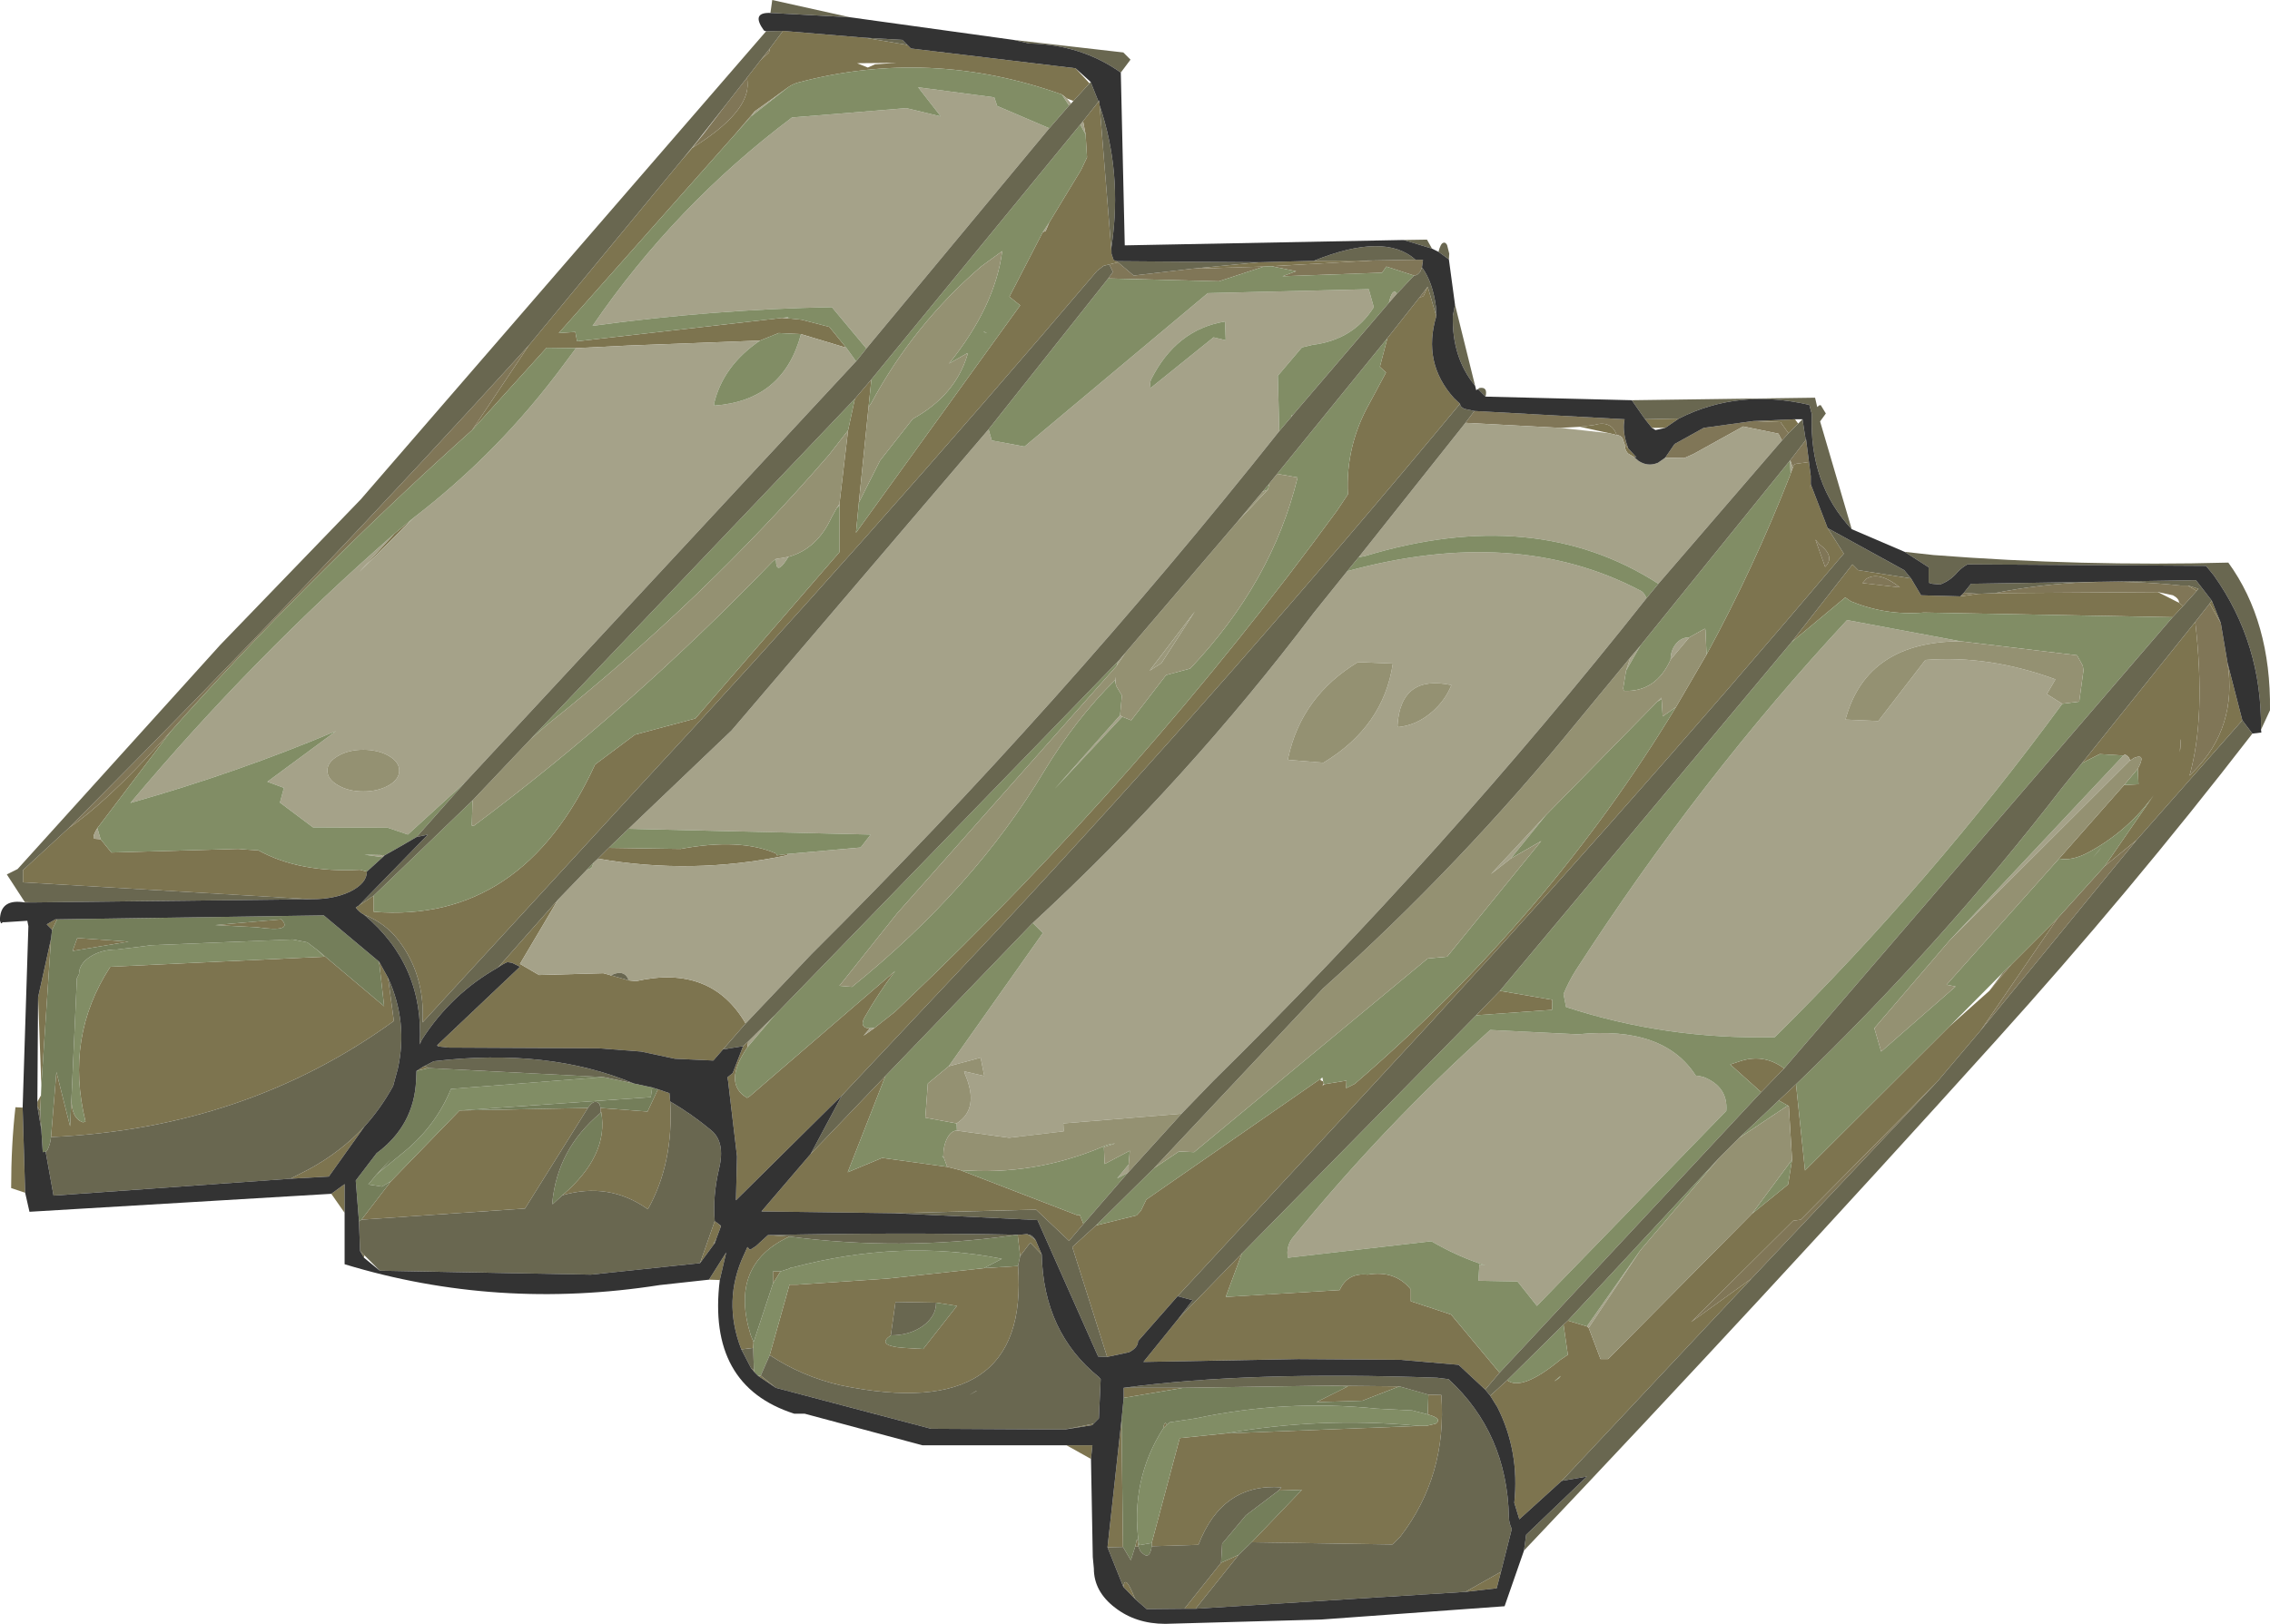 <?xml version="1.0" encoding="UTF-8" standalone="no"?>
<svg xmlns:ffdec="https://www.free-decompiler.com/flash" xmlns:xlink="http://www.w3.org/1999/xlink" ffdec:objectType="shape" height="226.0px" width="315.85px" xmlns="http://www.w3.org/2000/svg">
  <g transform="matrix(1.0, 0.0, 0.0, 1.0, -0.05, -0.05)">
    <path d="M228.95 58.4 L233.65 58.3 231.75 59.6 229.9 59.6 228.95 58.4 M151.85 203.1 L148.45 201.2 152.05 201.2 151.85 203.1 M100.2 178.2 L98.7 178.15 101.1 174.35 100.2 178.2 M48.0 168.85 L46.15 166.2 48.0 164.85 48.0 168.85 M3.55 166.05 L1.6 165.4 Q1.6 159.4 2.2 154.15 L3.2 154.2 3.55 166.05 M3.5 125.65 L3.5 125.6 4.7 125.65 3.5 125.65 M248.9 60.35 L247.8 58.8 244.0 58.65 249.8 58.4 250.25 59.0 248.9 60.35 M227.4 63.65 L226.55 63.15 Q226.1 62.6 226.1 61.9 L226.6 62.45 227.7 63.65 227.6 63.65 227.4 63.65 M225.0 60.6 L224.0 60.35 219.9 59.45 221.85 59.2 Q224.25 58.5 225.0 60.6 M251.75 64.35 L252.0 66.3 252.0 67.25 251.9 68.25 252.0 67.45 254.35 73.55 256.6 77.1 Q224.4 115.2 190.35 151.85 L163.9 180.45 158.4 186.7 Q158.4 187.6 157.15 188.25 L154.1 188.9 149.25 173.6 152.55 170.6 158.2 169.2 158.8 168.55 159.55 167.0 184.0 150.05 Q183.75 150.2 183.8 150.4 L184.15 150.55 184.25 150.8 184.05 151.2 184.3 150.95 187.4 150.45 187.35 151.5 188.55 150.9 Q215.65 127.55 233.25 98.45 L237.5 91.15 Q244.1 79.05 249.2 66.0 L249.2 65.95 249.5 65.15 Q249.65 64.65 249.95 64.6 L251.75 64.35 M265.95 80.55 L267.35 82.9 272.8 83.05 275.3 82.7 277.6 82.6 300.3 82.45 303.25 83.95 303.8 84.4 302.35 85.95 267.75 85.3 Q262.5 85.75 257.6 83.75 L256.8 83.2 249.3 89.45 257.8 78.6 258.6 79.4 265.95 80.55 M307.8 83.65 L309.05 86.75 307.5 84.05 307.8 83.65 M310.0 92.35 L312.05 100.3 297.35 116.95 292.9 120.6 299.7 110.75 Q296.1 115.75 290.6 118.7 288.35 119.9 286.55 119.55 L295.6 109.3 297.6 109.2 297.5 107.05 Q298.75 104.8 296.95 105.55 L296.45 105.9 296.4 105.85 Q296.35 105.4 295.8 105.1 295.75 105.0 295.5 105.2 L292.2 105.0 289.75 106.25 305.5 86.6 Q307.0 99.9 304.7 108.0 L305.3 107.4 Q311.35 101.3 310.0 92.35 M253.2 75.8 L252.65 75.15 254.0 78.95 Q255.45 77.5 253.2 75.8 M259.2 81.2 L264.4 81.8 Q261.5 79.5 259.75 80.6 L259.2 81.2 M208.75 137.95 L216.05 139.2 216.0 140.6 205.45 141.35 208.75 137.95 M172.85 174.5 L170.6 180.55 186.45 179.6 Q187.55 177.15 190.35 177.45 194.15 176.8 196.35 179.5 L196.35 181.15 201.95 183.0 208.7 191.1 206.7 193.45 203.0 190.0 194.85 189.3 180.7 189.2 159.15 189.6 164.0 183.6 172.85 174.5 M245.1 152.05 L240.8 148.2 242.0 147.8 Q245.4 146.6 248.3 148.75 L245.1 152.05 M305.7 82.3 L304.5 81.55 305.95 82.0 305.7 82.3 M176.95 37.1 L175.9 37.15 165.9 37.45 175.25 36.55 182.85 36.35 191.15 36.3 176.95 37.1 M155.45 36.4 L155.6 36.55 154.4 36.85 153.6 37.05 152.7 37.75 Q121.3 74.7 88.2 110.4 L58.85 142.35 Q59.2 135.65 55.4 130.8 53.6 128.5 50.7 127.35 49.95 126.95 49.55 126.35 L49.95 126.1 52.05 124.7 52.05 126.95 Q72.7 128.6 82.85 106.45 L88.4 102.3 96.8 100.05 116.85 76.9 116.85 70.4 116.85 70.2 118.05 59.95 119.0 55.55 121.3 52.85 120.9 56.7 119.55 70.0 119.15 74.2 142.0 42.55 140.5 41.35 145.15 32.35 145.55 32.2 146.05 31.0 150.5 23.65 151.3 21.95 151.1 18.75 150.75 16.9 152.9 14.2 153.0 14.0 153.05 14.7 154.7 35.05 154.7 35.35 155.0 36.25 155.45 36.4 M198.7 39.95 L199.9 44.05 Q197.95 50.55 202.35 55.45 L203.2 56.25 Q171.8 94.1 138.45 129.9 L117.2 152.5 102.45 167.1 102.6 161.0 101.35 150.45 101.25 150.0 102.0 149.4 103.45 145.65 104.15 145.0 104.05 145.8 Q100.6 150.85 104.0 152.85 L104.4 152.6 124.6 135.2 Q122.25 138.3 120.35 141.65 119.65 142.9 120.75 143.15 L121.1 143.15 120.2 144.2 121.75 143.1 124.6 140.85 125.75 139.75 Q159.05 108.05 186.1 71.1 L187.6 68.85 Q187.25 62.1 190.65 56.1 L192.9 51.9 192.05 51.1 193.1 47.1 197.6 41.4 Q198.0 41.4 198.15 41.2 L198.7 39.95 M194.75 193.0 L189.6 195.0 183.2 195.2 187.6 193.0 184.8 192.9 194.75 193.0 M164.7 193.2 L156.4 194.6 156.4 193.2 164.7 193.2 M156.1 197.65 L156.3 215.35 154.15 215.4 156.1 197.65 M158.0 215.3 L158.1 214.9 Q158.3 213.55 158.45 215.3 L158.0 215.3 M160.3 215.25 L160.3 214.8 164.2 200.2 170.55 199.55 197.6 198.5 198.5 198.5 199.8 198.2 Q200.25 197.9 200.1 197.6 199.95 197.25 198.7 196.9 L198.8 194.15 200.6 194.2 Q201.4 205.45 194.9 213.9 L193.8 215.0 174.2 214.7 181.2 207.4 177.95 207.5 178.35 207.05 Q170.1 206.45 166.8 215.05 L160.3 215.25 M161.9 198.85 Q161.95 198.3 162.2 198.05 L162.4 198.35 161.9 198.85 M172.4 216.45 L166.4 223.95 164.85 223.95 169.95 217.55 172.4 216.45 M203.95 221.6 L208.9 218.8 208.3 221.1 203.95 221.6 M221.1 184.85 L222.75 189.2 223.8 189.2 243.8 169.0 248.85 164.9 249.4 161.45 248.95 154.0 247.55 153.2 249.95 150.95 251.2 162.95 271.3 142.9 276.85 137.95 279.9 134.3 286.35 127.85 275.65 143.45 269.6 150.6 250.6 169.8 249.55 169.95 235.35 184.05 243.75 178.0 217.35 206.15 211.45 211.5 210.75 209.2 Q211.5 202.05 208.4 195.9 L207.4 194.3 209.75 192.15 Q211.8 193.7 217.1 189.35 L218.2 188.6 217.6 184.4 218.2 183.85 220.85 184.65 221.1 184.85 M217.2 191.55 Q215.6 192.85 217.05 191.8 L217.2 191.55 M303.5 103.6 Q303.5 101.85 303.35 104.75 L303.5 103.6 M291.9 118.65 L292.3 118.15 292.4 118.05 291.9 118.65 M149.7 9.55 L151.65 11.65 149.4 14.1 148.5 13.75 147.8 13.2 Q129.45 6.65 111.05 11.55 110.35 11.75 109.7 12.2 107.4 13.9 105.05 15.55 L102.15 18.95 77.8 46.4 80.1 46.25 80.35 47.55 108.85 44.3 109.6 44.35 111.6 44.55 115.45 45.55 117.8 48.45 111.5 46.55 108.4 46.4 105.8 47.45 87.35 48.15 80.2 48.5 76.1 48.45 65.75 59.9 73.65 48.1 94.9 22.35 96.35 20.65 Q104.45 15.6 104.05 11.45 L104.0 10.85 105.9 8.4 107.05 7.35 107.2 6.75 109.0 4.35 120.35 5.3 126.3 6.3 126.8 6.8 149.7 9.55 M119.45 50.0 L119.4 50.05 119.4 50.0 119.45 50.0 M121.8 9.0 L124.8 8.8 119.3 8.85 120.8 9.45 121.8 9.0 M137.05 46.3 L136.85 46.15 Q137.75 46.55 137.05 46.3 M69.35 134.7 L77.7 125.25 72.4 134.2 75.05 135.75 84.0 135.5 84.9 135.75 85.0 135.8 85.1 135.8 87.55 136.5 88.55 136.6 Q99.0 134.25 103.8 142.5 L100.65 146.1 99.3 147.65 93.95 147.4 89.25 146.4 83.35 145.95 62.4 145.85 61.1 145.7 60.9 145.5 72.4 134.6 71.3 134.05 70.65 133.95 Q69.95 134.25 69.35 134.7 M83.25 119.55 L84.75 118.05 94.75 118.2 Q103.05 116.65 108.05 118.85 L108.15 119.1 109.7 118.9 109.5 119.1 Q96.3 121.85 83.25 119.55 M119.15 50.35 L119.1 50.25 119.15 50.35 M57.55 72.15 L50.05 79.65 54.9 74.35 57.55 72.15 M53.35 119.1 L53.4 119.25 53.0 119.05 53.35 119.1 M51.1 121.35 Q51.1 122.95 48.85 124.1 46.6 125.2 43.4 125.2 L3.25 122.85 3.25 121.15 9.6 115.3 Q14.7 111.85 22.4 103.4 L23.85 101.8 13.6 115.3 Q12.65 116.85 13.4 116.8 L14.05 116.85 15.55 118.7 33.2 118.2 34.45 118.3 36.0 118.4 Q41.75 121.55 50.15 121.1 L51.1 121.35 M10.0 152.85 Q9.95 155.7 11.6 156.25 L11.95 156.15 Q9.05 144.35 15.4 134.6 L45.2 133.2 44.25 132.3 53.5 140.1 52.8 133.9 54.05 136.15 54.85 142.15 Q34.25 157.1 7.15 158.3 L7.9 149.25 9.8 156.8 10.0 152.85 M91.6 151.65 L93.2 152.2 93.3 153.35 Q93.8 161.9 90.2 168.35 L90.05 168.25 Q84.75 164.55 78.3 166.4 84.8 160.85 83.7 154.8 L83.6 154.95 83.6 154.25 90.15 154.75 91.6 151.65 M99.5 170.0 L100.05 170.4 100.35 170.75 99.7 172.5 99.3 173.15 99.55 173.0 97.45 175.85 99.5 170.0 M50.7 175.1 L50.15 174.15 50.75 174.75 50.7 175.1 M58.0 149.1 L58.95 148.5 59.15 148.4 59.65 148.7 58.0 149.1 M8.0 128.0 L7.3 129.45 6.55 128.7 7.75 128.0 8.0 128.0 M7.15 130.7 L5.8 151.15 5.35 138.85 7.15 130.7 M5.75 152.5 L5.65 154.65 5.25 154.05 5.25 153.4 5.75 152.5 M17.95 131.1 L10.15 132.4 10.8 130.6 17.95 131.1 M35.8 129.1 L30.0 128.8 39.2 128.0 Q40.95 129.85 35.8 129.1 M40.45 164.1 L43.0 162.8 Q47.5 160.35 50.75 156.85 L45.8 163.8 40.45 164.1 M81.85 154.25 L73.1 168.25 50.35 169.8 54.45 164.45 64.0 154.6 81.85 154.25 M52.8 163.2 L52.4 163.55 54.4 161.4 52.8 163.2 M124.5 168.9 L106.0 168.65 112.85 160.65 123.25 149.8 118.0 163.2 122.8 161.2 131.85 162.45 133.65 162.9 150.0 169.2 150.3 169.15 150.8 170.4 148.8 172.75 144.2 168.4 124.5 168.9 M106.9 171.95 L109.9 172.15 Q101.45 176.05 104.5 185.85 L104.9 186.85 104.85 187.65 103.2 187.85 Q100.55 181.05 103.6 174.6 L104.05 173.6 104.4 174.0 105.2 173.5 106.9 171.95 M141.65 171.9 L141.95 171.9 143.0 171.8 143.15 171.9 144.15 172.65 145.0 174.65 143.4 173.0 142.0 174.85 141.65 171.9 M108.65 177.0 L107.6 178.7 107.6 177.0 108.65 177.0 M107.15 188.65 L109.9 178.85 110.9 178.85 123.55 178.0 136.95 176.55 141.7 176.25 Q143.35 198.3 117.0 192.85 111.6 191.6 107.15 188.65 M105.05 191.05 L104.55 190.45 104.95 190.75 105.05 191.05 M105.55 191.55 L105.9 191.5 108.0 193.2 105.55 191.55 M152.95 197.45 L152.0 198.4 148.2 199.0 152.2 198.2 152.95 197.45 M130.3 181.35 L124.65 181.25 124.0 185.9 Q122.15 187.15 124.9 187.55 L125.95 187.65 128.5 187.8 133.2 181.8 130.3 181.35 M135.85 193.65 L136.0 193.6 Q134.05 194.7 135.85 193.65 M156.35 220.9 Q156.6 219.1 157.85 222.25 L158.05 222.65 156.35 220.9" fill="#7d744f" fill-rule="evenodd" stroke="none"/>
    <path d="M248.0 61.35 L247.5 60.4 242.6 59.4 235.65 63.25 234.4 63.8 231.75 63.75 233.05 61.85 237.1 59.6 244.0 58.65 247.8 58.8 248.9 60.35 248.0 61.35 M226.1 61.9 L225.8 61.0 Q225.45 60.6 225.0 60.6 224.25 58.5 221.85 59.2 L219.9 59.45 217.2 59.6 203.95 58.9 205.2 57.25 226.1 58.4 Q225.8 59.75 226.3 61.55 L226.6 62.45 226.1 61.9 M251.3 61.3 L251.35 61.2 251.75 64.35 249.95 64.6 Q249.65 64.65 249.5 65.15 L249.15 64.1 251.3 61.3 M252.0 67.25 L252.0 67.45 251.9 68.25 252.0 67.25 M272.8 83.05 L273.3 82.55 275.3 82.7 272.8 83.05 M309.05 86.75 L310.0 92.35 Q311.35 101.3 305.3 107.4 L304.7 108.0 Q307.0 99.9 305.5 86.6 L307.5 84.05 309.05 86.75 M259.2 81.2 L259.75 80.6 Q261.5 79.5 264.4 81.8 L259.2 81.2 M253.2 75.8 Q255.45 77.5 254.0 78.95 L252.65 75.15 253.2 75.8 M303.8 84.4 L303.25 83.95 Q303.25 83.35 302.4 82.9 L300.3 82.45 277.6 82.6 Q290.1 80.1 303.55 81.55 L304.5 81.55 305.7 82.3 303.8 84.4 M196.8 38.4 L192.95 37.15 192.35 38.0 178.5 38.5 180.4 37.8 176.95 37.1 191.15 36.3 197.0 36.2 197.85 36.2 198.05 36.25 197.9 37.25 197.7 37.8 Q197.3 38.4 196.8 38.4 M175.9 37.15 L169.65 39.2 154.25 38.8 154.9 37.9 154.4 36.85 155.6 36.55 157.8 38.4 165.9 37.45 175.9 37.15 M197.6 41.4 L198.7 39.95 198.15 41.2 Q198.0 41.4 197.6 41.4 M243.75 178.0 L235.35 184.05 249.55 169.95 250.6 169.8 269.6 150.6 243.75 178.0 M275.65 143.45 L286.35 127.85 292.9 120.6 297.35 116.95 275.65 143.45 M279.9 134.3 L276.85 137.95 278.75 135.4 279.9 134.3 M303.5 103.6 L303.35 104.75 Q303.5 101.85 303.5 103.6 M292.4 118.05 L292.5 117.95 292.4 118.05 M107.2 6.75 L107.05 7.35 105.9 8.4 107.2 6.75 M104.0 10.85 L104.05 11.45 Q104.45 15.6 96.35 20.65 L97.85 18.8 101.15 14.5 104.0 10.85 M73.65 48.1 L65.75 59.9 Q44.75 78.7 25.95 99.45 L23.85 101.8 22.4 103.4 Q14.7 111.85 9.6 115.3 L11.75 113.15 Q43.4 81.4 73.65 48.1 M102.15 18.95 L105.05 15.55 104.55 16.25 102.15 18.95" fill="#807657" fill-rule="evenodd" stroke="none"/>
    <path d="M231.75 63.75 L234.4 63.8 235.65 63.25 242.6 59.4 247.5 60.4 248.0 61.35 230.8 81.3 Q213.65 70.25 189.95 77.45 L189.1 77.6 203.95 58.9 217.2 59.6 224.0 60.35 225.0 60.6 Q225.45 60.6 225.8 61.0 L226.1 61.9 Q226.1 62.6 226.55 63.15 L227.4 63.65 228.05 64.2 Q229.35 65.05 230.75 64.45 L231.75 63.75 M249.1 64.15 L249.15 64.1 249.5 65.15 249.2 65.95 249.1 64.15 M287.0 98.0 Q268.8 122.8 247.0 144.4 231.8 144.75 217.95 140.2 L217.6 138.4 Q218.3 136.7 219.3 135.1 236.55 108.4 257.05 86.35 L272.85 89.3 Q259.9 89.35 256.9 99.95 L256.85 100.2 261.4 100.4 267.95 91.9 Q276.8 91.2 286.05 94.6 L284.85 96.65 287.0 98.0 M170.6 47.4 L170.5 44.8 Q163.7 45.9 160.2 52.9 160.0 53.35 160.15 54.05 L168.9 47.0 170.6 47.4 M137.6 59.8 L138.05 61.35 142.6 62.2 168.1 40.85 190.5 40.3 191.2 42.8 Q188.35 47.35 182.65 48.05 L181.2 48.4 177.85 52.35 178.05 60.05 Q147.6 98.4 112.95 132.85 L103.8 142.5 Q99.0 134.25 88.55 136.6 L87.55 136.5 Q86.95 134.95 85.25 135.7 85.15 135.7 85.1 135.8 L85.0 135.8 84.9 135.75 84.0 135.5 75.05 135.75 72.4 134.2 77.7 125.25 81.65 121.15 82.35 120.85 82.65 120.1 83.25 119.55 Q96.3 121.85 109.5 119.1 L109.7 118.9 119.8 118.0 121.2 116.2 87.5 115.4 101.85 101.7 137.6 59.8 M179.75 58.05 L179.7 57.9 179.9 57.85 179.75 58.05 M193.3 42.2 Q193.75 40.25 194.3 40.75 L194.4 40.95 193.3 42.2 M121.75 143.1 L120.2 144.2 121.1 143.15 121.75 143.1 M104.05 145.8 L104.15 145.0 107.8 141.4 104.05 145.8 M143.75 128.5 Q165.15 108.75 182.8 85.4 L187.5 79.55 Q210.9 73.15 228.2 82.2 228.8 82.45 229.15 83.3 201.05 118.8 168.85 150.5 L164.45 155.05 148.0 156.4 148.05 157.5 140.45 158.4 133.2 157.4 133.15 156.4 Q136.4 154.35 134.3 149.5 L134.2 149.15 137.0 149.8 136.5 147.25 132.05 148.45 145.15 129.9 143.75 128.5 M189.0 92.2 Q181.15 96.95 179.3 105.5 L179.25 105.8 184.2 106.2 Q192.55 101.15 193.85 92.4 L189.0 92.2 M226.3 93.4 L226.9 91.55 228.3 89.9 226.3 93.4 M210.25 119.55 L207.5 121.7 215.15 113.5 210.25 119.55 M230.65 97.7 L231.25 97.15 231.25 97.35 230.65 97.7 M232.5 91.85 Q232.5 90.55 233.25 89.65 234.0 88.75 235.1 88.75 L232.5 91.85 M207.4 143.4 L219.6 144.0 Q231.55 142.8 236.0 149.75 L236.45 149.8 237.1 149.95 Q240.5 151.3 240.25 154.65 L213.9 181.8 211.2 178.4 205.75 178.3 205.9 176.0 206.2 176.1 206.7 176.15 Q203.0 175.0 199.2 172.8 L179.25 175.1 Q178.95 173.45 180.0 172.2 192.6 156.75 207.4 143.4 M194.55 101.25 Q197.2 101.0 199.4 99.05 201.15 97.5 202.0 95.4 194.95 93.9 194.5 101.0 L194.55 101.25 M228.3 174.05 L221.1 184.85 220.85 184.65 228.3 174.05 M248.65 154.05 L248.6 154.05 248.6 154.0 248.65 154.05 M296.4 105.9 L271.35 130.9 295.5 105.2 Q295.75 105.0 295.8 105.1 296.35 105.4 296.4 105.85 L296.4 105.9 M96.35 20.65 L94.9 22.35 97.1 19.65 97.85 18.8 96.35 20.65 M80.2 48.5 L87.35 48.15 105.8 47.45 Q100.65 50.95 99.4 56.25 L99.45 56.5 Q109.05 55.8 111.5 46.55 L117.8 48.45 119.1 50.25 119.15 50.35 64.7 109.0 56.8 116.2 54.0 115.25 43.6 115.2 39.0 111.75 39.55 109.7 37.25 108.85 46.8 101.8 Q33.05 107.6 18.2 111.8 35.15 91.6 54.9 74.35 L50.05 79.65 57.55 72.15 Q69.55 62.95 78.6 50.65 L80.2 48.5 M109.6 44.35 L108.85 44.3 109.75 44.2 109.6 44.35 M105.05 15.55 Q107.4 13.9 109.7 12.2 L104.55 16.25 105.05 15.55 M147.8 13.2 L148.5 13.75 149.1 14.45 148.8 14.75 147.8 13.2 M146.05 17.9 L120.6 48.55 115.8 42.8 Q99.35 43.1 82.5 45.4 93.95 28.65 110.25 16.4 L126.15 15.1 130.95 16.25 127.8 12.2 138.4 13.6 138.8 14.8 146.05 17.9 M150.35 17.4 L150.75 16.9 151.1 18.75 150.35 17.4 M146.05 31.0 L145.55 32.2 145.15 32.35 146.05 31.0 M116.85 70.2 L116.85 70.4 116.45 70.8 116.85 70.2 M109.75 77.55 Q108.25 80.0 108.05 78.5 L108.0 77.85 109.75 77.55 M65.95 115.0 L65.85 115.0 65.7 114.95 65.95 115.0 M155.9 99.6 L156.2 99.8 146.8 109.85 155.9 99.6 M55.6 107.3 Q55.6 106.1 54.15 105.25 52.65 104.4 50.6 104.4 48.55 104.4 47.1 105.25 45.6 106.1 45.6 107.3 45.6 108.5 47.1 109.35 48.55 110.2 50.6 110.2 52.65 110.2 54.15 109.35 55.6 108.5 55.6 107.3 M53.55 119.1 L53.4 119.25 53.35 119.1 53.55 119.1 M53.4 119.25 L53.3 119.35 50.75 119.0 53.0 119.05 53.4 119.25 M14.05 116.85 L13.4 116.8 Q12.65 116.85 13.6 115.3 L14.05 116.85 M157.1 162.1 L157.1 163.15 157.0 163.25 155.5 164.05 157.1 162.1 M131.3 161.0 L131.35 161.1 131.1 161.0 131.3 161.0" fill="#a5a289" fill-rule="evenodd" stroke="none"/>
    <path d="M189.1 77.6 L189.95 77.45 Q213.65 70.25 230.8 81.3 L229.15 83.3 Q228.8 82.45 228.2 82.2 210.9 73.15 187.5 79.55 L189.1 77.6 M249.1 64.15 L249.2 65.95 249.2 66.0 Q244.1 79.05 237.5 91.15 L237.35 87.7 237.25 87.55 235.1 88.75 Q234.0 88.75 233.25 89.65 232.5 90.55 232.5 91.85 230.45 96.4 226.0 96.2 L225.9 95.85 226.3 93.4 228.3 89.9 249.1 64.15 M233.25 98.45 Q215.65 127.55 188.55 150.9 L187.35 151.5 187.4 150.45 184.3 150.95 184.25 150.8 184.15 150.55 184.05 150.0 184.0 150.05 159.55 167.0 158.8 168.55 158.2 169.2 152.55 170.6 160.6 162.65 164.1 160.3 166.2 160.4 198.7 133.45 201.4 133.2 214.5 117.1 210.25 119.55 215.15 113.5 230.65 97.7 231.25 97.35 231.4 99.75 233.25 98.45 M249.3 89.45 L256.8 83.2 257.6 83.75 Q262.5 85.75 267.75 85.3 L302.35 85.95 248.3 148.75 Q245.4 146.6 242.0 147.8 L240.8 148.2 245.1 152.05 208.7 191.1 201.95 183.0 196.35 181.15 196.35 179.5 Q194.15 176.8 190.35 177.45 187.55 177.15 186.45 179.6 L170.6 180.55 172.85 174.5 205.45 141.35 216.0 140.6 216.05 139.2 208.75 137.95 249.3 89.45 M272.85 89.3 L257.05 86.35 Q236.55 108.4 219.3 135.1 218.3 136.7 217.6 138.4 L217.95 140.2 Q231.8 144.75 247.0 144.4 268.8 122.8 287.0 98.0 L289.35 97.7 289.95 93.35 289.85 92.7 289.05 91.25 272.85 89.3 M170.6 47.4 L168.9 47.0 160.15 54.05 Q160.0 53.35 160.2 52.9 163.7 45.9 170.5 44.8 L170.6 47.4 M176.95 37.1 L180.4 37.8 178.5 38.5 192.35 38.0 192.95 37.15 196.8 38.4 194.4 40.95 194.3 40.75 Q193.75 40.25 193.3 42.2 L179.9 57.85 179.7 57.9 179.75 58.05 178.05 60.05 177.85 52.35 181.2 48.4 182.65 48.05 Q188.35 47.35 191.2 42.8 L190.5 40.3 168.1 40.85 142.6 62.2 138.05 61.35 137.6 59.8 154.25 38.8 169.65 39.2 175.9 37.15 176.95 37.1 M193.1 47.1 L192.05 51.1 192.9 51.9 190.65 56.1 Q187.25 62.1 187.6 68.85 L186.1 71.1 Q159.05 108.05 125.75 139.75 L124.6 140.85 121.75 143.1 121.1 143.15 120.75 143.15 Q119.65 142.9 120.35 141.65 122.25 138.3 124.6 135.2 L104.4 152.6 104.0 152.85 Q100.6 150.85 104.05 145.8 L107.8 141.4 155.65 92.05 155.4 92.75 124.85 127.2 116.85 137.25 118.6 137.4 Q135.6 123.65 145.35 107.35 149.7 100.15 155.2 94.7 L155.35 95.5 156.15 96.85 155.9 99.6 146.8 109.85 156.2 99.8 157.45 100.3 162.3 94.0 165.65 93.1 Q177.05 81.1 180.6 66.5 L177.75 66.0 193.1 47.1 M176.45 68.2 L175.7 68.5 176.7 67.3 176.45 68.2 M143.75 128.5 L145.15 129.9 132.05 148.45 129.15 150.85 128.8 155.6 133.15 156.4 133.2 157.4 Q132.4 157.4 131.85 158.45 131.3 159.5 131.3 161.0 L131.1 161.0 131.35 161.1 131.85 162.45 122.8 161.2 118.0 163.2 123.25 149.8 143.75 128.5 M207.4 143.4 Q192.6 156.75 180.0 172.2 178.95 173.45 179.25 175.1 L199.2 172.8 Q203.0 175.0 206.7 176.15 L206.2 176.1 205.9 176.0 205.75 178.3 211.2 178.4 213.9 181.8 240.25 154.65 Q240.5 151.3 237.1 149.95 L236.45 149.8 236.0 149.75 Q231.55 142.8 219.6 144.0 L207.4 143.4 M160.3 214.8 L158.55 215.1 158.5 214.85 Q157.3 206.05 161.9 198.85 L162.4 198.35 162.8 198.0 166.45 197.45 Q178.95 194.8 191.6 196.1 L196.55 196.35 198.7 196.9 Q199.95 197.25 200.1 197.6 200.25 197.9 199.8 198.2 L198.5 198.5 197.6 198.5 196.9 198.45 Q183.8 197.25 170.55 199.55 L164.2 200.2 160.3 214.8 M239.3 161.15 L228.3 174.05 220.85 184.65 218.2 183.85 239.3 161.15 M243.8 169.0 L249.4 161.45 248.85 164.9 243.8 169.0 M248.95 154.0 L248.65 154.05 248.6 154.0 248.6 154.05 242.0 158.45 247.55 153.2 248.95 154.0 M249.95 150.95 Q270.0 131.7 287.0 109.65 L289.75 106.25 292.2 105.0 295.5 105.2 271.35 130.9 260.85 143.15 261.8 146.4 272.15 137.35 270.9 137.1 286.55 119.55 Q288.35 119.9 290.6 118.7 296.1 115.75 299.7 110.75 L292.9 120.6 286.35 127.85 279.9 134.3 278.75 135.4 271.3 142.9 251.2 162.95 249.95 150.95 M217.6 184.4 L218.2 188.6 217.1 189.35 Q211.8 193.7 209.75 192.15 L217.6 184.4 M217.2 191.55 L217.05 191.8 Q215.6 192.85 217.2 191.55 M295.6 109.3 L297.5 107.05 297.6 109.2 295.6 109.3 M296.45 105.9 L296.4 105.9 296.4 105.85 296.45 105.9 M292.3 118.15 L291.25 119.4 291.9 118.65 292.4 118.05 292.3 118.15 M292.4 118.05 L292.5 117.95 292.4 118.05 M286.5 124.8 L290.55 120.2 291.25 119.4 290.55 120.2 286.5 124.8 M65.75 59.9 L76.1 48.45 80.2 48.5 78.6 50.65 Q69.55 62.95 57.55 72.15 L54.9 74.35 Q35.15 91.6 18.2 111.8 33.05 107.6 46.8 101.8 L37.25 108.85 39.55 109.7 39.0 111.75 43.6 115.2 54.0 115.25 56.8 116.2 64.7 109.0 58.0 116.55 Q55.8 117.85 53.55 119.1 L53.35 119.1 53.0 119.05 50.75 119.0 53.3 119.35 51.1 121.35 50.15 121.1 Q41.75 121.55 36.0 118.4 L34.45 118.3 33.2 118.2 15.55 118.7 14.05 116.85 13.6 115.3 23.85 101.8 25.95 99.45 Q44.75 78.7 65.75 59.9 M105.8 47.45 L108.4 46.4 111.5 46.55 Q109.05 55.8 99.45 56.5 L99.4 56.25 Q100.65 50.95 105.8 47.45 M117.8 48.45 L115.45 45.55 111.6 44.55 109.6 44.35 109.75 44.2 108.85 44.3 80.35 47.55 80.1 46.25 77.8 46.4 102.15 18.95 104.55 16.25 109.7 12.2 Q110.35 11.75 111.05 11.55 129.45 6.65 147.8 13.2 L148.8 14.75 146.05 17.9 138.8 14.8 138.4 13.6 127.8 12.2 130.95 16.25 126.15 15.1 110.25 16.4 Q93.95 28.65 82.5 45.4 99.35 43.1 115.8 42.8 L120.6 48.55 119.45 50.0 119.4 50.0 119.4 50.05 119.15 50.35 119.1 50.25 117.8 48.45 M52.05 124.7 L65.8 111.45 65.7 114.95 65.85 115.0 65.95 115.0 Q87.75 98.75 107.55 78.2 L108.0 77.85 108.05 78.5 Q108.25 80.0 109.75 77.55 113.75 76.45 115.75 72.05 L116.45 70.8 116.85 70.4 116.85 76.9 96.8 100.05 88.4 102.3 82.85 106.45 Q72.7 128.6 52.05 126.95 L52.05 124.7 M73.85 102.95 L119.0 55.55 118.05 59.95 115.4 63.35 Q97.7 83.8 76.2 100.9 L73.85 102.95 M121.3 52.85 L150.35 17.4 151.1 18.75 151.3 21.95 150.5 23.65 146.05 31.0 145.15 32.35 140.5 41.35 142.0 42.55 119.15 74.2 119.55 70.0 122.5 64.15 127.05 58.35 Q132.95 55.1 134.65 49.45 L134.65 49.2 132.1 50.65 Q138.5 42.7 139.5 35.0 L136.55 37.15 Q127.15 45.25 121.25 56.2 L120.9 56.7 121.3 52.85 M137.05 46.3 Q137.75 46.55 136.85 46.15 L137.05 46.3 M81.65 121.15 L82.65 120.1 82.35 120.85 81.65 121.15 M84.75 118.05 L87.5 115.4 121.2 116.2 119.8 118.0 109.7 118.9 108.15 119.1 108.05 118.85 Q103.05 116.65 94.75 118.2 L84.75 118.05 M44.25 132.3 L45.2 133.2 15.4 134.6 Q9.05 144.35 11.95 156.15 L11.6 156.25 Q9.95 155.7 10.0 152.85 L10.75 136.2 11.05 135.6 Q11.05 134.2 12.6 133.2 14.15 132.2 16.3 132.2 L19.6 131.8 21.1 131.6 40.75 130.8 42.8 131.2 44.25 132.3 M88.25 150.85 L90.8 151.4 90.6 152.75 64.0 154.6 54.45 164.45 53.2 165.2 51.3 164.9 52.4 163.55 52.8 163.2 56.35 160.3 Q60.7 156.7 62.8 151.6 L84.0 149.95 88.25 150.85 M150.8 170.4 L150.3 169.15 150.0 169.2 133.65 162.9 Q143.95 163.7 153.6 159.6 154.35 159.25 155.2 159.2 L153.65 159.7 153.75 162.05 157.25 160.2 157.1 162.1 155.5 164.05 157.0 163.25 150.8 170.4 M104.85 187.65 L104.9 186.85 107.6 178.7 108.65 177.0 109.9 176.6 Q110.1 176.4 110.35 176.45 125.45 172.45 139.45 175.25 L136.95 176.55 123.55 178.0 110.9 178.85 109.9 178.85 107.15 188.65 105.9 191.5 105.55 191.55 105.05 191.05 104.95 190.75 104.85 187.65" fill="#818d65" fill-rule="evenodd" stroke="none"/>
    <path d="M237.5 91.15 L233.25 98.45 231.4 99.75 231.25 97.35 231.25 97.15 230.65 97.7 215.15 113.5 207.5 121.7 210.25 119.55 214.5 117.1 201.4 133.2 198.7 133.45 166.2 160.4 164.1 160.3 160.6 162.65 184.1 137.65 Q203.3 120.45 219.6 100.4 L226.9 91.55 226.3 93.4 225.9 95.85 226.0 96.2 Q230.45 96.4 232.5 91.85 L235.1 88.75 237.25 87.55 237.35 87.7 237.5 91.15 M287.0 98.0 L284.85 96.65 286.05 94.6 Q276.8 91.2 267.95 91.9 L261.4 100.4 256.85 100.2 256.9 99.95 Q259.9 89.35 272.85 89.3 L289.05 91.25 289.85 92.7 289.95 93.35 289.35 97.7 287.0 98.0 M176.45 68.2 L176.7 67.3 177.75 66.0 180.6 66.5 Q177.05 81.1 165.65 93.1 L162.3 94.0 157.45 100.3 156.2 99.8 155.9 99.6 156.15 96.85 155.35 95.5 155.2 94.25 155.2 94.7 Q149.7 100.15 145.35 107.35 135.6 123.65 118.6 137.4 L116.85 137.25 124.85 127.2 155.4 92.75 156.6 90.95 172.15 72.75 176.45 68.2 M132.05 148.45 L136.5 147.25 137.0 149.8 134.2 149.15 134.3 149.5 Q136.4 154.35 133.15 156.4 L128.8 155.6 129.15 150.85 132.05 148.45 M133.2 157.4 L140.45 158.4 148.05 157.5 148.0 156.4 164.45 155.05 157.1 163.15 157.1 162.1 157.25 160.2 153.75 162.05 153.65 159.7 155.2 159.2 Q154.35 159.25 153.6 159.6 143.95 163.7 133.65 162.9 L131.85 162.45 131.35 161.1 131.3 161.0 Q131.3 159.5 131.85 158.45 132.4 157.4 133.2 157.4 M189.0 92.2 L193.85 92.4 Q192.55 101.15 184.2 106.2 L179.25 105.8 179.3 105.5 Q181.15 96.95 189.0 92.2 M194.55 101.25 L194.5 101.0 Q194.95 93.9 202.0 95.4 201.15 97.5 199.4 99.05 197.2 101.0 194.55 101.25 M239.3 161.15 L242.0 158.45 248.6 154.05 248.65 154.05 248.95 154.0 249.4 161.45 243.8 169.0 223.8 189.2 222.75 189.2 221.1 184.85 228.3 174.05 239.3 161.15 M297.5 107.05 L295.6 109.3 286.55 119.55 270.9 137.1 272.15 137.35 261.8 146.4 260.85 143.15 271.35 130.9 296.4 105.9 296.45 105.9 296.95 105.55 Q298.75 104.8 297.5 107.05 M65.8 111.45 L73.85 102.95 76.2 100.9 Q97.7 83.8 115.4 63.35 L118.05 59.95 116.85 70.2 116.45 70.8 115.75 72.05 Q113.75 76.45 109.75 77.55 L108.0 77.85 107.55 78.2 Q87.75 98.75 65.95 115.0 L65.7 114.95 65.8 111.45 M119.55 70.0 L120.9 56.7 121.25 56.2 Q127.15 45.25 136.55 37.15 L139.5 35.0 Q138.5 42.7 132.1 50.65 L134.65 49.2 134.65 49.45 Q132.95 55.1 127.05 58.35 L122.5 64.15 119.55 70.0 M160.0 93.4 L161.65 92.35 166.3 85.15 160.0 93.4 M55.6 107.3 Q55.6 108.5 54.15 109.35 52.65 110.2 50.6 110.2 48.55 110.2 47.1 109.35 45.6 108.5 45.6 107.3 45.6 106.1 47.1 105.25 48.55 104.4 50.6 104.4 52.65 104.4 54.15 105.25 55.6 106.1 55.6 107.3" fill="#949172" fill-rule="evenodd" stroke="none"/>
    <path d="M175.7 68.5 L176.45 68.2 172.15 72.75 175.7 68.5 M155.35 95.5 L155.2 94.7 155.2 94.25 155.35 95.5 M155.4 92.75 L155.65 92.05 156.6 90.95 155.4 92.75 M160.0 93.4 L166.3 85.15 161.65 92.35 160.0 93.4" fill="#9b987b" fill-rule="evenodd" stroke="none"/>
    <path d="M184.8 192.9 L187.6 193.0 183.2 195.2 189.6 195.0 194.75 193.0 198.8 194.15 198.7 196.9 196.55 196.35 191.6 196.1 Q178.95 194.8 166.45 197.45 L162.8 198.0 162.4 198.35 162.2 198.05 Q161.95 198.3 161.9 198.85 157.3 206.05 158.5 214.85 L158.55 215.1 160.3 214.8 160.3 215.25 Q160.0 217.45 158.7 215.9 L158.45 215.3 Q158.3 213.55 158.1 214.9 L158.0 215.3 157.4 217.2 156.3 215.35 156.1 197.65 156.4 194.6 164.7 193.2 184.8 192.9 M197.6 198.5 L170.55 199.55 Q183.8 197.25 196.9 198.45 L197.6 198.5 M174.2 214.7 L172.4 216.45 169.95 217.55 170.1 214.9 173.4 210.95 177.95 207.5 181.2 207.4 174.2 214.7 M44.25 132.3 L42.8 131.2 40.75 130.8 21.1 131.6 19.6 131.8 16.3 132.2 Q14.15 132.2 12.6 133.2 11.05 134.2 11.05 135.6 L10.75 136.2 10.0 152.85 9.8 156.8 7.9 149.25 7.15 158.3 Q7.05 159.35 6.6 160.2 L6.4 160.35 6.0 160.4 5.8 157.25 5.65 154.65 5.75 152.5 5.8 151.15 7.15 130.7 7.3 129.45 8.0 128.0 45.1 127.45 52.8 133.9 53.5 140.1 44.25 132.3 M90.8 151.4 L91.6 151.65 90.15 154.75 83.6 154.25 83.5 153.75 Q82.8 152.85 81.85 154.25 L64.0 154.6 90.6 152.75 90.8 151.4 M50.0 170.05 L49.55 164.35 52.45 160.55 Q57.65 156.7 57.95 150.4 L58.0 149.1 59.65 148.7 84.0 149.95 62.8 151.6 Q60.7 156.7 56.35 160.3 L52.8 163.2 54.4 161.4 52.4 163.55 51.3 164.9 53.2 165.2 54.45 164.45 50.35 169.8 50.0 170.05 M17.95 131.1 L10.8 130.6 10.15 132.4 17.95 131.1 M35.8 129.1 Q40.95 129.85 39.2 128.0 L30.0 128.8 35.8 129.1 M78.3 166.4 L76.95 167.65 76.9 167.45 Q77.6 159.95 83.6 154.95 L83.7 154.8 Q84.8 160.85 78.3 166.4 M109.9 172.15 Q125.2 174.15 140.5 172.05 L141.65 171.9 142.0 174.85 141.7 176.25 136.95 176.55 139.45 175.25 Q125.45 172.45 110.35 176.45 110.1 176.4 109.9 176.6 L108.65 177.0 107.6 177.0 107.6 178.7 104.9 186.85 104.5 185.85 Q101.45 176.05 109.9 172.15 M124.0 185.9 Q126.6 185.9 128.45 184.6 130.3 183.25 130.3 181.35 L133.2 181.8 128.5 187.8 125.95 187.65 124.9 187.55 Q122.15 187.15 124.0 185.9" fill="#747e5a" fill-rule="evenodd" stroke="none"/>
    <path d="M227.1 55.75 L252.6 55.4 252.9 56.7 253.2 56.45 253.4 56.45 254.1 57.6 253.3 58.7 257.7 73.7 Q251.75 67.35 252.15 57.7 L251.8 56.4 Q241.95 54.1 233.65 58.3 L228.95 58.4 227.1 55.75 M265.05 76.85 L269.1 77.3 Q289.75 78.9 310.1 78.35 316.05 86.55 315.9 98.9 L314.65 101.6 Q314.8 89.6 308.1 80.15 L307.0 78.8 273.8 78.6 Q273.0 79.05 272.45 79.65 271.45 80.85 270.0 81.4 L268.9 81.3 268.4 81.15 268.4 79.0 265.05 76.85 M313.45 102.15 Q296.35 124.3 277.6 145.05 245.4 180.75 212.1 215.85 L212.4 213.65 220.85 205.55 217.35 206.15 243.75 178.0 269.6 150.6 275.65 143.45 297.35 116.95 312.05 100.3 313.45 102.15 M3.5 125.6 L1.0 121.75 2.5 121.0 30.7 89.8 50.25 69.55 106.65 4.4 109.0 4.35 107.2 6.75 105.9 8.4 104.0 10.85 101.15 14.5 97.1 19.65 94.9 22.35 73.65 48.1 Q43.4 81.4 11.75 113.15 L9.6 115.3 3.25 121.15 3.25 122.85 43.4 125.2 4.7 125.65 3.5 125.6 M107.25 1.85 L107.5 0.05 118.3 2.45 107.25 1.85 M141.05 5.6 L156.35 7.35 157.35 8.35 156.0 10.15 Q150.5 6.25 143.25 6.1 L141.05 5.6 M195.35 33.45 L198.6 33.4 199.3 34.65 195.35 33.45 M200.2 35.1 Q200.5 33.95 200.85 33.85 201.15 33.7 201.4 34.15 L201.7 35.35 201.65 36.15 200.2 35.1 M202.5 42.45 L205.3 53.75 Q202.05 49.8 202.2 44.0 L202.5 42.45 M205.7 54.2 L205.9 54.05 Q207.1 53.85 206.75 55.25 L205.7 54.2 M248.0 61.35 L248.9 60.35 250.25 59.0 250.85 58.4 251.3 61.3 249.15 64.1 249.1 64.15 228.3 89.9 226.9 91.55 219.6 100.4 Q203.3 120.45 184.1 137.65 L160.6 162.65 152.55 170.6 149.25 173.6 154.1 188.9 152.85 188.85 144.4 169.85 124.5 168.9 144.2 168.4 148.8 172.75 150.8 170.4 157.0 163.25 157.1 163.15 164.45 155.05 168.85 150.5 Q201.05 118.8 229.15 83.3 L230.8 81.3 248.0 61.35 M203.95 58.9 L189.1 77.6 187.5 79.55 182.8 85.4 Q165.15 108.75 143.75 128.5 L123.25 149.8 112.85 160.65 117.2 152.5 138.45 129.9 Q171.8 94.1 203.2 56.25 203.2 56.65 203.8 56.95 L205.2 57.25 203.95 58.9 M254.35 73.55 L265.0 79.4 265.95 80.55 258.6 79.4 257.8 78.6 249.3 89.45 208.75 137.95 205.45 141.35 172.85 174.5 164.0 183.6 166.0 181.0 163.9 180.45 190.35 151.85 Q224.4 115.2 256.6 77.1 L254.35 73.55 M273.3 82.55 L274.3 81.3 305.6 80.8 307.8 83.65 307.5 84.05 305.5 86.6 289.75 106.25 287.0 109.65 Q270.0 131.7 249.95 150.95 L247.55 153.2 242.0 158.45 239.3 161.15 218.2 183.85 217.6 184.4 209.75 192.15 207.4 194.3 206.7 193.45 208.7 191.1 245.1 152.05 248.3 148.75 302.35 85.95 303.8 84.4 305.7 82.3 305.95 82.0 304.5 81.55 303.55 81.55 Q290.1 80.1 277.6 82.6 L275.3 82.7 273.3 82.55 M154.25 38.8 L137.6 59.8 101.85 101.7 87.5 115.4 84.75 118.05 83.25 119.55 82.65 120.1 81.65 121.15 77.7 125.25 69.35 134.7 Q62.85 138.35 58.75 144.75 L58.45 145.4 Q59.1 134.4 50.7 127.35 53.6 128.5 55.4 130.8 59.2 135.65 58.85 142.35 L88.2 110.4 Q121.3 74.7 152.7 37.75 L153.6 37.05 154.4 36.85 154.9 37.9 154.25 38.8 M178.05 60.05 L179.75 58.05 179.9 57.85 193.3 42.2 194.4 40.95 196.8 38.4 Q197.3 38.4 197.7 37.8 L197.9 37.25 Q199.4 39.3 199.85 42.75 L199.9 44.05 198.7 39.95 197.6 41.4 193.1 47.1 177.75 66.0 176.7 67.3 175.7 68.5 172.15 72.75 156.6 90.95 155.65 92.05 107.8 141.4 104.15 145.0 103.45 145.65 100.65 146.1 103.8 142.5 112.95 132.85 Q147.6 98.4 178.05 60.05 M197.0 36.2 L191.15 36.3 182.85 36.35 Q192.75 32.35 197.0 36.2 M175.25 36.55 L165.9 37.45 157.8 38.4 155.6 36.55 155.45 36.4 175.25 36.55 M194.75 193.0 L184.8 192.9 164.7 193.2 156.4 193.2 Q173.8 190.85 200.0 191.8 L201.6 192.0 Q209.75 199.5 210.0 211.2 210.0 212.0 210.4 212.85 L208.9 218.8 203.95 221.6 166.4 223.95 172.4 216.45 174.2 214.7 193.8 215.0 194.9 213.9 Q201.4 205.45 200.6 194.2 L198.8 194.15 194.75 193.0 M156.3 215.35 L157.4 217.2 158.0 215.3 158.45 215.3 158.7 215.9 Q160.0 217.45 160.3 215.25 L166.8 215.05 Q170.1 206.45 178.35 207.05 L177.95 207.5 173.4 210.95 170.1 214.9 169.95 217.55 164.85 223.95 159.6 224.0 158.05 222.65 157.85 222.25 Q156.6 219.1 156.35 220.9 L154.15 215.4 156.3 215.35 M126.3 6.3 L120.35 5.3 125.6 5.6 126.3 6.3 M149.4 14.1 L151.65 11.65 151.8 11.45 152.9 14.2 150.75 16.9 150.35 17.4 121.3 52.85 119.0 55.55 73.85 102.95 65.8 111.45 52.05 124.7 49.95 126.1 59.6 116.2 58.0 116.55 64.7 109.0 119.15 50.35 119.4 50.05 119.45 50.0 120.6 48.55 146.05 17.9 148.8 14.75 149.1 14.45 149.4 14.1 M153.05 14.7 Q156.2 24.0 154.75 34.1 154.65 34.55 154.7 35.05 L153.05 14.7 M7.15 158.3 Q34.25 157.1 54.85 142.15 L54.05 136.15 Q56.85 142.3 55.4 148.8 L54.75 151.2 Q53.05 154.3 50.75 156.85 47.5 160.35 43.0 162.8 L40.45 164.1 7.5 166.45 6.4 160.35 6.6 160.2 Q7.05 159.35 7.15 158.3 M59.15 148.4 L60.4 147.75 Q76.3 145.85 88.25 150.85 L84.0 149.95 59.65 148.7 59.15 148.4 M93.3 153.35 Q96.3 155.1 99.0 157.35 101.0 159.0 100.1 162.7 99.2 166.55 99.5 170.0 L97.45 175.85 82.25 177.45 52.9 176.9 50.75 174.75 50.15 174.15 50.0 170.05 50.35 169.8 73.1 168.25 81.85 154.25 Q82.8 152.85 83.5 153.75 L83.6 154.25 83.6 154.95 Q77.6 159.95 76.9 167.45 L76.95 167.65 78.3 166.4 Q84.75 164.55 90.05 168.25 L90.2 168.35 Q93.8 161.9 93.3 153.35 M100.05 170.4 L100.35 170.65 100.35 170.75 100.05 170.4 M99.7 172.5 L99.55 173.0 99.3 173.15 99.7 172.5 M5.65 154.65 L5.8 157.25 5.25 154.05 5.65 154.65 M60.9 145.5 L61.1 145.7 60.9 145.6 60.9 145.5 M87.55 136.5 L85.1 135.8 Q85.15 135.7 85.25 135.7 86.95 134.95 87.55 136.5 M109.9 172.15 L106.9 171.95 Q124.45 171.55 141.95 171.9 L141.65 171.9 140.5 172.05 Q125.2 174.15 109.9 172.15 M103.2 187.85 L104.85 187.65 104.95 190.75 104.55 190.45 103.2 187.85 M105.9 191.5 L107.15 188.65 Q111.6 191.6 117.0 192.85 143.35 198.3 141.7 176.25 L142.0 174.85 143.4 173.0 145.0 174.65 Q145.25 185.5 152.95 191.7 L153.2 192.0 152.95 197.45 152.2 198.2 148.2 199.0 129.6 198.9 108.0 193.2 105.9 191.5 M143.15 171.9 L143.2 171.9 Q143.65 171.9 144.15 172.65 L143.15 171.9 M124.0 185.9 L124.65 181.25 130.3 181.35 Q130.3 183.25 128.45 184.6 126.6 185.9 124.0 185.9 M135.85 193.65 Q134.05 194.7 136.0 193.6 L135.85 193.65" fill="#696750" fill-rule="evenodd" stroke="none"/>
    <path d="M227.1 55.75 L228.95 58.4 229.9 59.6 230.4 59.9 231.75 59.6 233.65 58.3 Q241.95 54.1 251.8 56.4 L252.15 57.7 Q251.75 67.35 257.7 73.7 L265.05 76.85 268.4 79.0 268.4 81.15 268.9 81.3 270.0 81.4 Q271.45 80.85 272.45 79.65 273.0 79.05 273.8 78.6 L307.0 78.8 308.1 80.15 Q314.8 89.6 314.65 101.6 L314.7 102.0 313.45 102.15 312.05 100.3 310.0 92.35 309.05 86.75 307.8 83.65 305.6 80.8 274.3 81.3 273.3 82.55 272.8 83.05 267.35 82.9 265.95 80.55 265.0 79.4 254.35 73.55 252.0 67.45 252.0 67.25 252.0 66.3 251.75 64.35 251.35 61.2 251.3 61.3 250.85 58.4 249.8 58.4 244.0 58.65 237.1 59.6 233.05 61.85 231.75 63.75 230.75 64.45 Q229.35 65.05 228.05 64.2 L227.4 63.65 227.6 63.65 227.75 63.7 227.7 63.65 226.6 62.45 226.3 61.55 Q225.8 59.75 226.1 58.4 L205.2 57.25 203.8 56.95 Q203.2 56.65 203.2 56.25 L202.35 55.45 Q197.95 50.55 199.9 44.05 L199.85 42.75 Q199.4 39.3 197.9 37.25 L198.05 36.25 197.85 36.2 197.0 36.2 Q192.75 32.35 182.85 36.35 L175.25 36.55 155.45 36.4 155.0 36.25 154.7 35.35 154.7 35.05 Q154.65 34.55 154.75 34.1 156.2 24.0 153.05 14.7 L153.0 14.0 152.9 14.2 151.8 11.45 149.7 9.55 126.8 6.8 126.3 6.3 125.6 5.6 120.35 5.3 109.0 4.35 106.65 4.4 106.35 4.3 Q104.5 1.75 107.25 1.85 L118.3 2.45 141.05 5.6 143.25 6.1 Q150.5 6.25 156.0 10.15 L156.55 34.2 195.35 33.45 199.3 34.65 200.2 35.1 201.65 36.15 202.5 42.45 202.2 44.0 Q202.05 49.8 205.3 53.75 L205.45 54.35 205.7 54.2 206.75 55.25 227.1 55.75 M212.1 215.85 L209.4 223.6 183.9 225.45 162.2 226.05 Q158.1 226.05 155.2 223.8 152.25 221.55 152.25 218.35 L152.1 216.75 151.85 203.1 152.05 201.2 148.45 201.2 128.4 201.2 112.0 196.8 110.55 196.8 Q98.4 192.9 100.2 178.2 L101.1 174.35 98.7 178.15 91.85 178.9 Q69.2 182.45 48.0 176.0 L48.0 168.85 48.0 164.85 46.15 166.2 4.15 168.7 3.55 166.05 3.2 154.2 4.0 128.95 3.85 128.2 0.75 128.4 0.4 128.4 0.3 128.55 0.2 128.55 0.15 128.45 0.05 128.2 0.05 127.8 Q0.25 125.1 3.5 125.65 L4.7 125.65 43.4 125.2 Q46.6 125.2 48.85 124.1 51.1 122.95 51.1 121.35 L53.3 119.35 53.4 119.25 53.55 119.1 Q55.8 117.85 58.0 116.55 L59.6 116.2 49.95 126.1 49.55 126.35 Q49.95 126.95 50.7 127.35 59.1 134.4 58.45 145.4 L58.75 144.75 Q62.85 138.35 69.35 134.7 69.95 134.25 70.65 133.95 L71.3 134.05 72.4 134.6 60.9 145.5 60.9 145.6 61.1 145.7 62.4 145.85 83.35 145.95 89.25 146.4 93.95 147.4 99.3 147.65 100.65 146.1 103.45 145.65 102.0 149.4 101.25 150.0 101.35 150.45 102.6 161.0 102.45 167.1 117.2 152.5 112.85 160.65 106.0 168.65 124.5 168.9 144.4 169.85 152.85 188.85 154.1 188.9 157.15 188.25 Q158.4 187.6 158.4 186.7 L163.9 180.45 166.0 181.0 164.0 183.6 159.15 189.6 180.7 189.2 194.85 189.3 203.0 190.0 206.7 193.45 207.4 194.3 208.4 195.9 Q211.5 202.05 210.75 209.2 L211.45 211.5 217.35 206.15 220.85 205.55 212.4 213.65 212.1 215.85 M156.4 194.6 L156.1 197.65 154.15 215.4 156.35 220.9 158.05 222.65 159.6 224.0 164.85 223.95 166.4 223.95 203.95 221.6 208.3 221.1 208.9 218.8 210.4 212.85 Q210.0 212.0 210.0 211.2 209.75 199.5 201.6 192.0 L200.0 191.8 Q173.8 190.85 156.4 193.2 L156.4 194.6 M54.05 136.15 L52.8 133.9 45.1 127.45 8.0 128.0 7.75 128.0 6.55 128.7 7.3 129.45 7.15 130.7 5.35 138.85 5.25 153.4 5.25 154.05 5.8 157.25 6.0 160.4 6.4 160.35 7.5 166.45 40.45 164.1 45.8 163.8 50.75 156.85 Q53.05 154.3 54.75 151.2 L55.4 148.8 Q56.85 142.3 54.05 136.15 M88.25 150.85 Q76.3 145.85 60.4 147.75 L59.15 148.4 58.95 148.5 58.0 149.1 57.95 150.4 Q57.65 156.7 52.45 160.55 L49.55 164.35 50.0 170.05 50.15 174.15 50.7 175.1 52.9 176.9 82.25 177.45 97.45 175.85 99.55 173.0 99.7 172.5 100.35 170.75 100.35 170.65 100.05 170.4 99.5 170.0 Q99.2 166.55 100.1 162.7 101.0 159.0 99.0 157.35 96.3 155.1 93.3 153.35 L93.2 152.2 91.6 151.65 90.8 151.4 88.25 150.85 M141.95 171.9 Q124.45 171.55 106.9 171.95 L105.2 173.5 104.4 174.0 104.05 173.6 103.6 174.6 Q100.55 181.05 103.2 187.85 L104.55 190.45 105.05 191.05 105.55 191.55 108.0 193.2 129.6 198.9 148.2 199.0 152.0 198.4 152.95 197.45 153.2 192.0 152.95 191.7 Q145.25 185.5 145.0 174.65 L144.15 172.65 Q143.65 171.9 143.2 171.9 L143.15 171.9 143.0 171.8 141.95 171.9" fill="#333333" fill-rule="evenodd" stroke="none"/>
  </g>
</svg>
